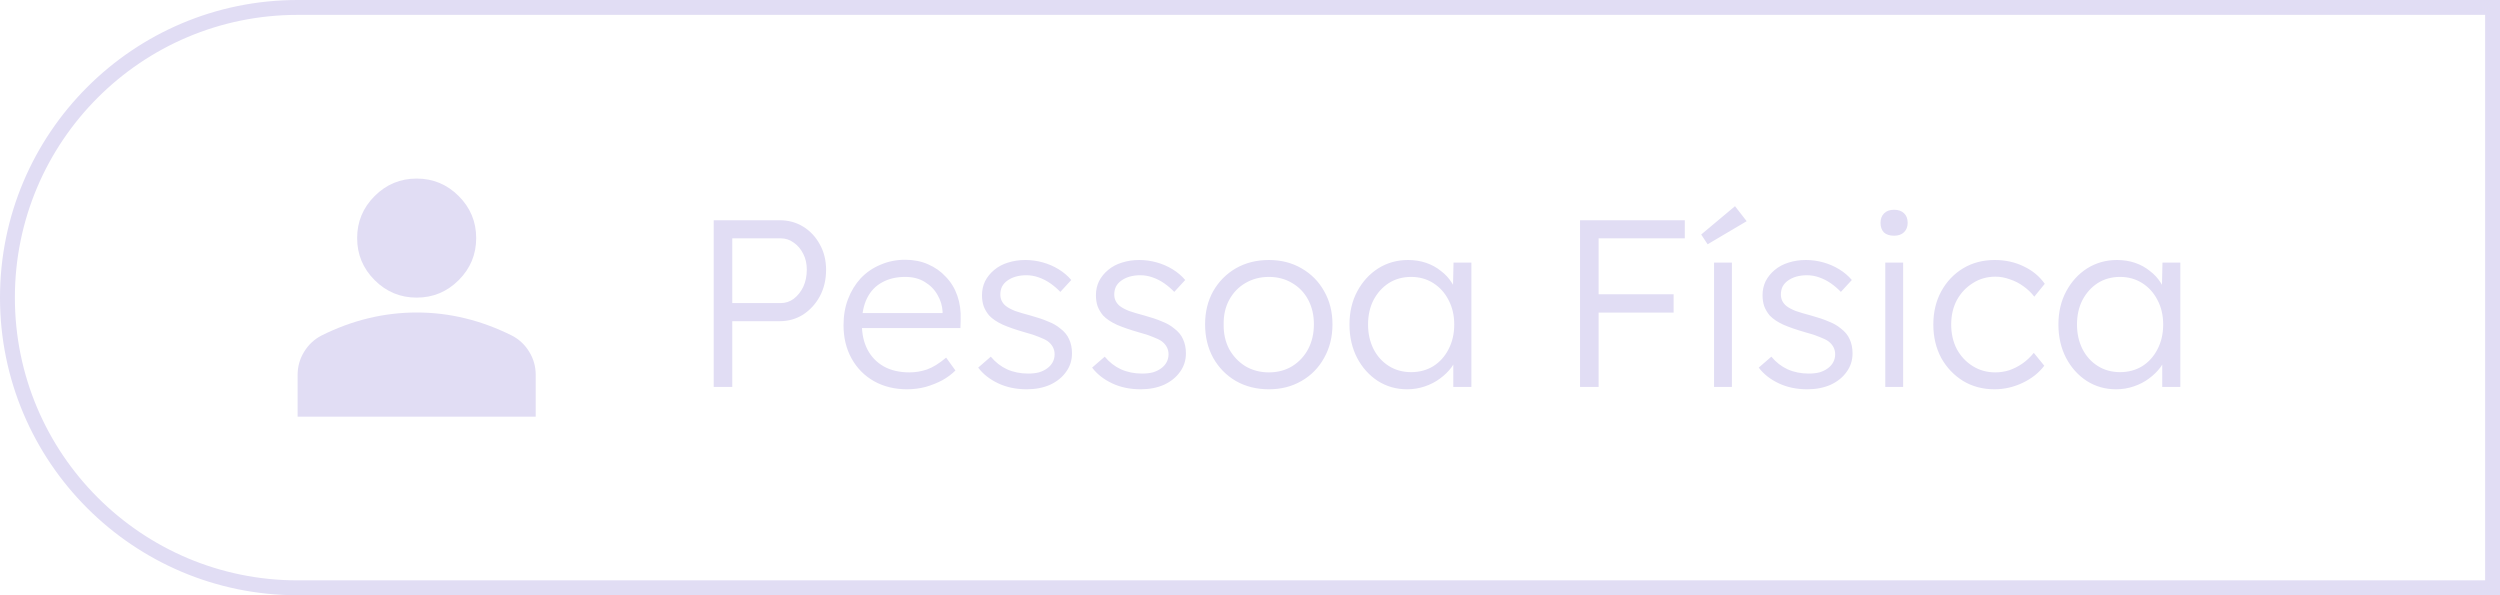 <svg width="168" height="40" viewBox="0 0 168 40" fill="none" xmlns="http://www.w3.org/2000/svg">
<path d="M0.5 20C0.5 9.23 9.23 0.5 20 0.5H167.5V39.5H20C9.23 39.5 0.5 30.77 0.5 20Z" stroke="#E1DDF4"/>
<g clip-path="url(#clip0_481_119)">
<path d="M28 20C26.9 20 25.958 19.608 25.175 18.825C24.392 18.042 24 17.1 24 16C24 14.9 24.392 13.958 25.175 13.175C25.958 12.392 26.9 12 28 12C29.1 12 30.042 12.392 30.825 13.175C31.608 13.958 32 14.9 32 16C32 17.1 31.608 18.042 30.825 18.825C30.042 19.608 29.1 20 28 20ZM20 28V25.2C20 24.633 20.146 24.113 20.438 23.638C20.73 23.163 21.117 22.801 21.6 22.55C22.633 22.033 23.683 21.646 24.75 21.388C25.817 21.13 26.9 21.001 28 21C29.1 20.999 30.183 21.129 31.25 21.388C32.317 21.647 33.367 22.035 34.4 22.55C34.883 22.8 35.271 23.163 35.563 23.638C35.855 24.113 36.001 24.634 36 25.2V28H20Z" fill="#E1DDF4"/>
</g>
<path d="M47.961 26V14.8H52.392C52.979 14.8 53.507 14.944 53.977 15.232C54.446 15.52 54.819 15.92 55.096 16.432C55.374 16.933 55.513 17.499 55.513 18.128C55.513 18.789 55.374 19.381 55.096 19.904C54.819 20.416 54.446 20.827 53.977 21.136C53.507 21.435 52.979 21.584 52.392 21.584H49.209V26H47.961ZM49.209 20.368H52.456C52.787 20.368 53.081 20.272 53.337 20.08C53.603 19.877 53.816 19.611 53.977 19.28C54.136 18.939 54.217 18.549 54.217 18.112C54.217 17.717 54.136 17.365 53.977 17.056C53.816 16.736 53.603 16.485 53.337 16.304C53.081 16.112 52.787 16.016 52.456 16.016H49.209V20.368ZM60.957 26.16C60.125 26.16 59.384 25.979 58.733 25.616C58.093 25.253 57.592 24.747 57.229 24.096C56.867 23.445 56.685 22.699 56.685 21.856C56.685 21.205 56.787 20.619 56.989 20.096C57.192 19.563 57.475 19.099 57.837 18.704C58.211 18.309 58.653 18.005 59.165 17.792C59.677 17.568 60.232 17.456 60.829 17.456C61.395 17.456 61.907 17.557 62.365 17.76C62.835 17.963 63.235 18.245 63.565 18.608C63.907 18.96 64.163 19.381 64.333 19.872C64.504 20.363 64.579 20.901 64.557 21.488L64.541 22.048H57.581L57.405 21.04H63.629L63.341 21.312V20.928C63.32 20.544 63.208 20.176 63.005 19.824C62.803 19.461 62.515 19.168 62.141 18.944C61.779 18.72 61.341 18.608 60.829 18.608C60.232 18.608 59.715 18.731 59.277 18.976C58.84 19.211 58.504 19.563 58.269 20.032C58.035 20.501 57.917 21.083 57.917 21.776C57.917 22.437 58.045 23.013 58.301 23.504C58.557 23.984 58.92 24.357 59.389 24.624C59.869 24.891 60.445 25.024 61.117 25.024C61.512 25.024 61.901 24.96 62.285 24.832C62.68 24.693 63.112 24.427 63.581 24.032L64.205 24.896C63.96 25.141 63.667 25.36 63.325 25.552C62.984 25.733 62.611 25.883 62.205 26C61.8 26.107 61.384 26.16 60.957 26.16ZM68.998 26.16C68.283 26.16 67.643 26.027 67.078 25.76C66.512 25.493 66.064 25.141 65.734 24.704L66.582 23.968C66.891 24.341 67.254 24.624 67.67 24.816C68.096 25.008 68.571 25.104 69.094 25.104C69.36 25.104 69.6 25.077 69.814 25.024C70.027 24.96 70.214 24.869 70.374 24.752C70.534 24.635 70.656 24.496 70.742 24.336C70.827 24.176 70.87 24 70.87 23.808C70.87 23.456 70.715 23.163 70.406 22.928C70.267 22.832 70.07 22.736 69.814 22.64C69.558 22.533 69.248 22.432 68.886 22.336C68.288 22.165 67.792 21.995 67.398 21.824C67.003 21.643 66.694 21.435 66.47 21.2C66.31 21.008 66.187 20.8 66.102 20.576C66.027 20.352 65.99 20.107 65.99 19.84C65.99 19.499 66.059 19.184 66.198 18.896C66.347 18.608 66.55 18.357 66.806 18.144C67.072 17.92 67.382 17.755 67.734 17.648C68.096 17.531 68.486 17.472 68.902 17.472C69.296 17.472 69.686 17.525 70.07 17.632C70.454 17.739 70.811 17.893 71.142 18.096C71.472 18.299 71.755 18.539 71.99 18.816L71.254 19.616C71.051 19.403 70.827 19.211 70.582 19.04C70.336 18.869 70.075 18.736 69.798 18.64C69.531 18.544 69.254 18.496 68.966 18.496C68.71 18.496 68.47 18.528 68.246 18.592C68.032 18.656 67.846 18.747 67.686 18.864C67.536 18.971 67.419 19.104 67.334 19.264C67.259 19.424 67.222 19.6 67.222 19.792C67.222 19.952 67.254 20.096 67.318 20.224C67.382 20.352 67.472 20.464 67.59 20.56C67.739 20.677 67.947 20.789 68.214 20.896C68.491 20.992 68.832 21.093 69.238 21.2C69.707 21.328 70.102 21.461 70.422 21.6C70.752 21.728 71.024 21.883 71.238 22.064C71.526 22.277 71.728 22.523 71.846 22.8C71.974 23.077 72.038 23.392 72.038 23.744C72.038 24.213 71.904 24.629 71.638 24.992C71.382 25.355 71.024 25.643 70.566 25.856C70.107 26.059 69.584 26.16 68.998 26.16ZM76.654 26.16C75.939 26.16 75.299 26.027 74.734 25.76C74.169 25.493 73.721 25.141 73.39 24.704L74.238 23.968C74.547 24.341 74.91 24.624 75.326 24.816C75.753 25.008 76.227 25.104 76.75 25.104C77.017 25.104 77.257 25.077 77.47 25.024C77.683 24.96 77.87 24.869 78.03 24.752C78.19 24.635 78.313 24.496 78.398 24.336C78.483 24.176 78.526 24 78.526 23.808C78.526 23.456 78.371 23.163 78.062 22.928C77.923 22.832 77.726 22.736 77.47 22.64C77.214 22.533 76.905 22.432 76.542 22.336C75.945 22.165 75.449 21.995 75.054 21.824C74.659 21.643 74.35 21.435 74.126 21.2C73.966 21.008 73.843 20.8 73.758 20.576C73.683 20.352 73.646 20.107 73.646 19.84C73.646 19.499 73.715 19.184 73.854 18.896C74.003 18.608 74.206 18.357 74.462 18.144C74.729 17.92 75.038 17.755 75.39 17.648C75.753 17.531 76.142 17.472 76.558 17.472C76.953 17.472 77.342 17.525 77.726 17.632C78.11 17.739 78.467 17.893 78.798 18.096C79.129 18.299 79.411 18.539 79.646 18.816L78.91 19.616C78.707 19.403 78.483 19.211 78.238 19.04C77.993 18.869 77.731 18.736 77.454 18.64C77.187 18.544 76.91 18.496 76.622 18.496C76.366 18.496 76.126 18.528 75.902 18.592C75.689 18.656 75.502 18.747 75.342 18.864C75.193 18.971 75.075 19.104 74.99 19.264C74.915 19.424 74.878 19.6 74.878 19.792C74.878 19.952 74.91 20.096 74.974 20.224C75.038 20.352 75.129 20.464 75.246 20.56C75.395 20.677 75.603 20.789 75.87 20.896C76.147 20.992 76.489 21.093 76.894 21.2C77.363 21.328 77.758 21.461 78.078 21.6C78.409 21.728 78.681 21.883 78.894 22.064C79.182 22.277 79.385 22.523 79.502 22.8C79.63 23.077 79.694 23.392 79.694 23.744C79.694 24.213 79.561 24.629 79.294 24.992C79.038 25.355 78.681 25.643 78.222 25.856C77.763 26.059 77.241 26.16 76.654 26.16ZM85.27 26.16C84.438 26.16 83.697 25.973 83.046 25.6C82.406 25.227 81.9 24.709 81.526 24.048C81.164 23.387 80.982 22.635 80.982 21.792C80.982 20.96 81.164 20.219 81.526 19.568C81.9 18.917 82.406 18.405 83.046 18.032C83.697 17.659 84.438 17.472 85.27 17.472C86.092 17.472 86.822 17.659 87.462 18.032C88.113 18.405 88.62 18.917 88.982 19.568C89.356 20.219 89.542 20.96 89.542 21.792C89.542 22.635 89.356 23.387 88.982 24.048C88.62 24.709 88.113 25.227 87.462 25.6C86.822 25.973 86.092 26.16 85.27 26.16ZM85.27 25.024C85.857 25.024 86.38 24.885 86.838 24.608C87.297 24.32 87.654 23.936 87.91 23.456C88.166 22.965 88.294 22.411 88.294 21.792C88.294 21.173 88.166 20.624 87.91 20.144C87.654 19.664 87.297 19.291 86.838 19.024C86.38 18.747 85.857 18.608 85.27 18.608C84.684 18.608 84.156 18.747 83.686 19.024C83.228 19.291 82.865 19.669 82.598 20.16C82.342 20.64 82.22 21.184 82.23 21.792C82.22 22.411 82.342 22.965 82.598 23.456C82.865 23.936 83.228 24.32 83.686 24.608C84.156 24.885 84.684 25.024 85.27 25.024ZM94.557 26.16C93.832 26.16 93.176 25.973 92.589 25.6C92.002 25.216 91.538 24.699 91.197 24.048C90.856 23.387 90.685 22.64 90.685 21.808C90.685 20.965 90.861 20.219 91.213 19.568C91.565 18.917 92.034 18.405 92.621 18.032C93.218 17.659 93.885 17.472 94.621 17.472C95.058 17.472 95.464 17.536 95.837 17.664C96.21 17.792 96.541 17.973 96.829 18.208C97.128 18.432 97.373 18.699 97.565 19.008C97.768 19.307 97.906 19.632 97.981 19.984L97.629 19.808L97.677 17.648H98.877V26H97.661V23.952L97.981 23.744C97.906 24.064 97.762 24.373 97.549 24.672C97.336 24.96 97.074 25.216 96.765 25.44C96.466 25.664 96.125 25.84 95.741 25.968C95.368 26.096 94.973 26.16 94.557 26.16ZM94.829 25.008C95.384 25.008 95.88 24.875 96.317 24.608C96.754 24.331 97.096 23.952 97.341 23.472C97.597 22.981 97.725 22.427 97.725 21.808C97.725 21.189 97.597 20.64 97.341 20.16C97.096 19.68 96.754 19.301 96.317 19.024C95.88 18.747 95.384 18.608 94.829 18.608C94.264 18.608 93.762 18.747 93.325 19.024C92.898 19.301 92.557 19.68 92.301 20.16C92.056 20.64 91.933 21.189 91.933 21.808C91.933 22.416 92.056 22.965 92.301 23.456C92.546 23.936 92.888 24.315 93.325 24.592C93.762 24.869 94.264 25.008 94.829 25.008ZM106.179 26V14.8H107.427V26H106.179ZM106.803 21.008V19.776H112.467V21.008H106.803ZM106.803 16.016V14.8H113.219V16.016H106.803ZM115.184 26V17.648H116.384V26H115.184ZM114.752 16.416L114.32 15.76L116.592 13.856L117.376 14.864L114.752 16.416ZM121.451 26.16C120.736 26.16 120.096 26.027 119.531 25.76C118.966 25.493 118.518 25.141 118.187 24.704L119.035 23.968C119.344 24.341 119.707 24.624 120.123 24.816C120.55 25.008 121.024 25.104 121.547 25.104C121.814 25.104 122.054 25.077 122.267 25.024C122.48 24.96 122.667 24.869 122.827 24.752C122.987 24.635 123.11 24.496 123.195 24.336C123.28 24.176 123.323 24 123.323 23.808C123.323 23.456 123.168 23.163 122.859 22.928C122.72 22.832 122.523 22.736 122.267 22.64C122.011 22.533 121.702 22.432 121.339 22.336C120.742 22.165 120.246 21.995 119.851 21.824C119.456 21.643 119.147 21.435 118.923 21.2C118.763 21.008 118.64 20.8 118.555 20.576C118.48 20.352 118.443 20.107 118.443 19.84C118.443 19.499 118.512 19.184 118.651 18.896C118.8 18.608 119.003 18.357 119.259 18.144C119.526 17.92 119.835 17.755 120.187 17.648C120.55 17.531 120.939 17.472 121.355 17.472C121.75 17.472 122.139 17.525 122.523 17.632C122.907 17.739 123.264 17.893 123.595 18.096C123.926 18.299 124.208 18.539 124.443 18.816L123.707 19.616C123.504 19.403 123.28 19.211 123.035 19.04C122.79 18.869 122.528 18.736 122.251 18.64C121.984 18.544 121.707 18.496 121.419 18.496C121.163 18.496 120.923 18.528 120.699 18.592C120.486 18.656 120.299 18.747 120.139 18.864C119.99 18.971 119.872 19.104 119.787 19.264C119.712 19.424 119.675 19.6 119.675 19.792C119.675 19.952 119.707 20.096 119.771 20.224C119.835 20.352 119.926 20.464 120.043 20.56C120.192 20.677 120.4 20.789 120.667 20.896C120.944 20.992 121.286 21.093 121.691 21.2C122.16 21.328 122.555 21.461 122.875 21.6C123.206 21.728 123.478 21.883 123.691 22.064C123.979 22.277 124.182 22.523 124.299 22.8C124.427 23.077 124.491 23.392 124.491 23.744C124.491 24.213 124.358 24.629 124.091 24.992C123.835 25.355 123.478 25.643 123.019 25.856C122.56 26.059 122.038 26.16 121.451 26.16ZM126.691 26V17.648H127.891V26H126.691ZM127.283 15.84C126.984 15.84 126.755 15.765 126.595 15.616C126.446 15.456 126.371 15.243 126.371 14.976C126.371 14.709 126.451 14.496 126.611 14.336C126.771 14.176 126.995 14.096 127.283 14.096C127.571 14.096 127.795 14.176 127.955 14.336C128.115 14.485 128.195 14.699 128.195 14.976C128.195 15.232 128.115 15.44 127.955 15.6C127.795 15.76 127.571 15.84 127.283 15.84ZM134.032 26.16C133.242 26.16 132.538 25.973 131.92 25.6C131.301 25.216 130.81 24.699 130.448 24.048C130.096 23.387 129.92 22.64 129.92 21.808C129.92 20.976 130.096 20.235 130.448 19.584C130.81 18.923 131.301 18.405 131.92 18.032C132.538 17.659 133.248 17.472 134.048 17.472C134.762 17.472 135.413 17.616 136 17.904C136.586 18.181 137.056 18.571 137.408 19.072L136.704 19.936C136.501 19.669 136.256 19.435 135.968 19.232C135.69 19.029 135.386 18.875 135.056 18.768C134.736 18.651 134.416 18.592 134.096 18.592C133.53 18.592 133.024 18.736 132.576 19.024C132.128 19.301 131.77 19.68 131.504 20.16C131.248 20.64 131.12 21.189 131.12 21.808C131.12 22.427 131.248 22.981 131.504 23.472C131.77 23.952 132.128 24.331 132.576 24.608C133.024 24.885 133.525 25.024 134.08 25.024C134.4 25.024 134.714 24.976 135.024 24.88C135.333 24.773 135.626 24.624 135.904 24.432C136.181 24.24 136.437 24 136.672 23.712L137.376 24.576C137.013 25.056 136.528 25.44 135.92 25.728C135.312 26.016 134.682 26.16 134.032 26.16ZM142.198 26.16C141.472 26.16 140.816 25.973 140.23 25.6C139.643 25.216 139.179 24.699 138.838 24.048C138.496 23.387 138.326 22.64 138.326 21.808C138.326 20.965 138.502 20.219 138.854 19.568C139.206 18.917 139.675 18.405 140.262 18.032C140.859 17.659 141.526 17.472 142.262 17.472C142.699 17.472 143.104 17.536 143.478 17.664C143.851 17.792 144.182 17.973 144.47 18.208C144.768 18.432 145.014 18.699 145.206 19.008C145.408 19.307 145.547 19.632 145.622 19.984L145.27 19.808L145.318 17.648H146.518V26H145.302V23.952L145.622 23.744C145.547 24.064 145.403 24.373 145.19 24.672C144.976 24.96 144.715 25.216 144.406 25.44C144.107 25.664 143.766 25.84 143.382 25.968C143.008 26.096 142.614 26.16 142.198 26.16ZM142.47 25.008C143.024 25.008 143.52 24.875 143.958 24.608C144.395 24.331 144.736 23.952 144.982 23.472C145.238 22.981 145.366 22.427 145.366 21.808C145.366 21.189 145.238 20.64 144.982 20.16C144.736 19.68 144.395 19.301 143.958 19.024C143.52 18.747 143.024 18.608 142.47 18.608C141.904 18.608 141.403 18.747 140.966 19.024C140.539 19.301 140.198 19.68 139.942 20.16C139.696 20.64 139.574 21.189 139.574 21.808C139.574 22.416 139.696 22.965 139.942 23.456C140.187 23.936 140.528 24.315 140.966 24.592C141.403 24.869 141.904 25.008 142.47 25.008Z" fill="#E1DDF4"/>
<defs>
<clipPath id="clip0_481_119">
<rect width="16" height="16" fill="white" transform="translate(20 12)"/>
</clipPath>
</defs>
</svg>
